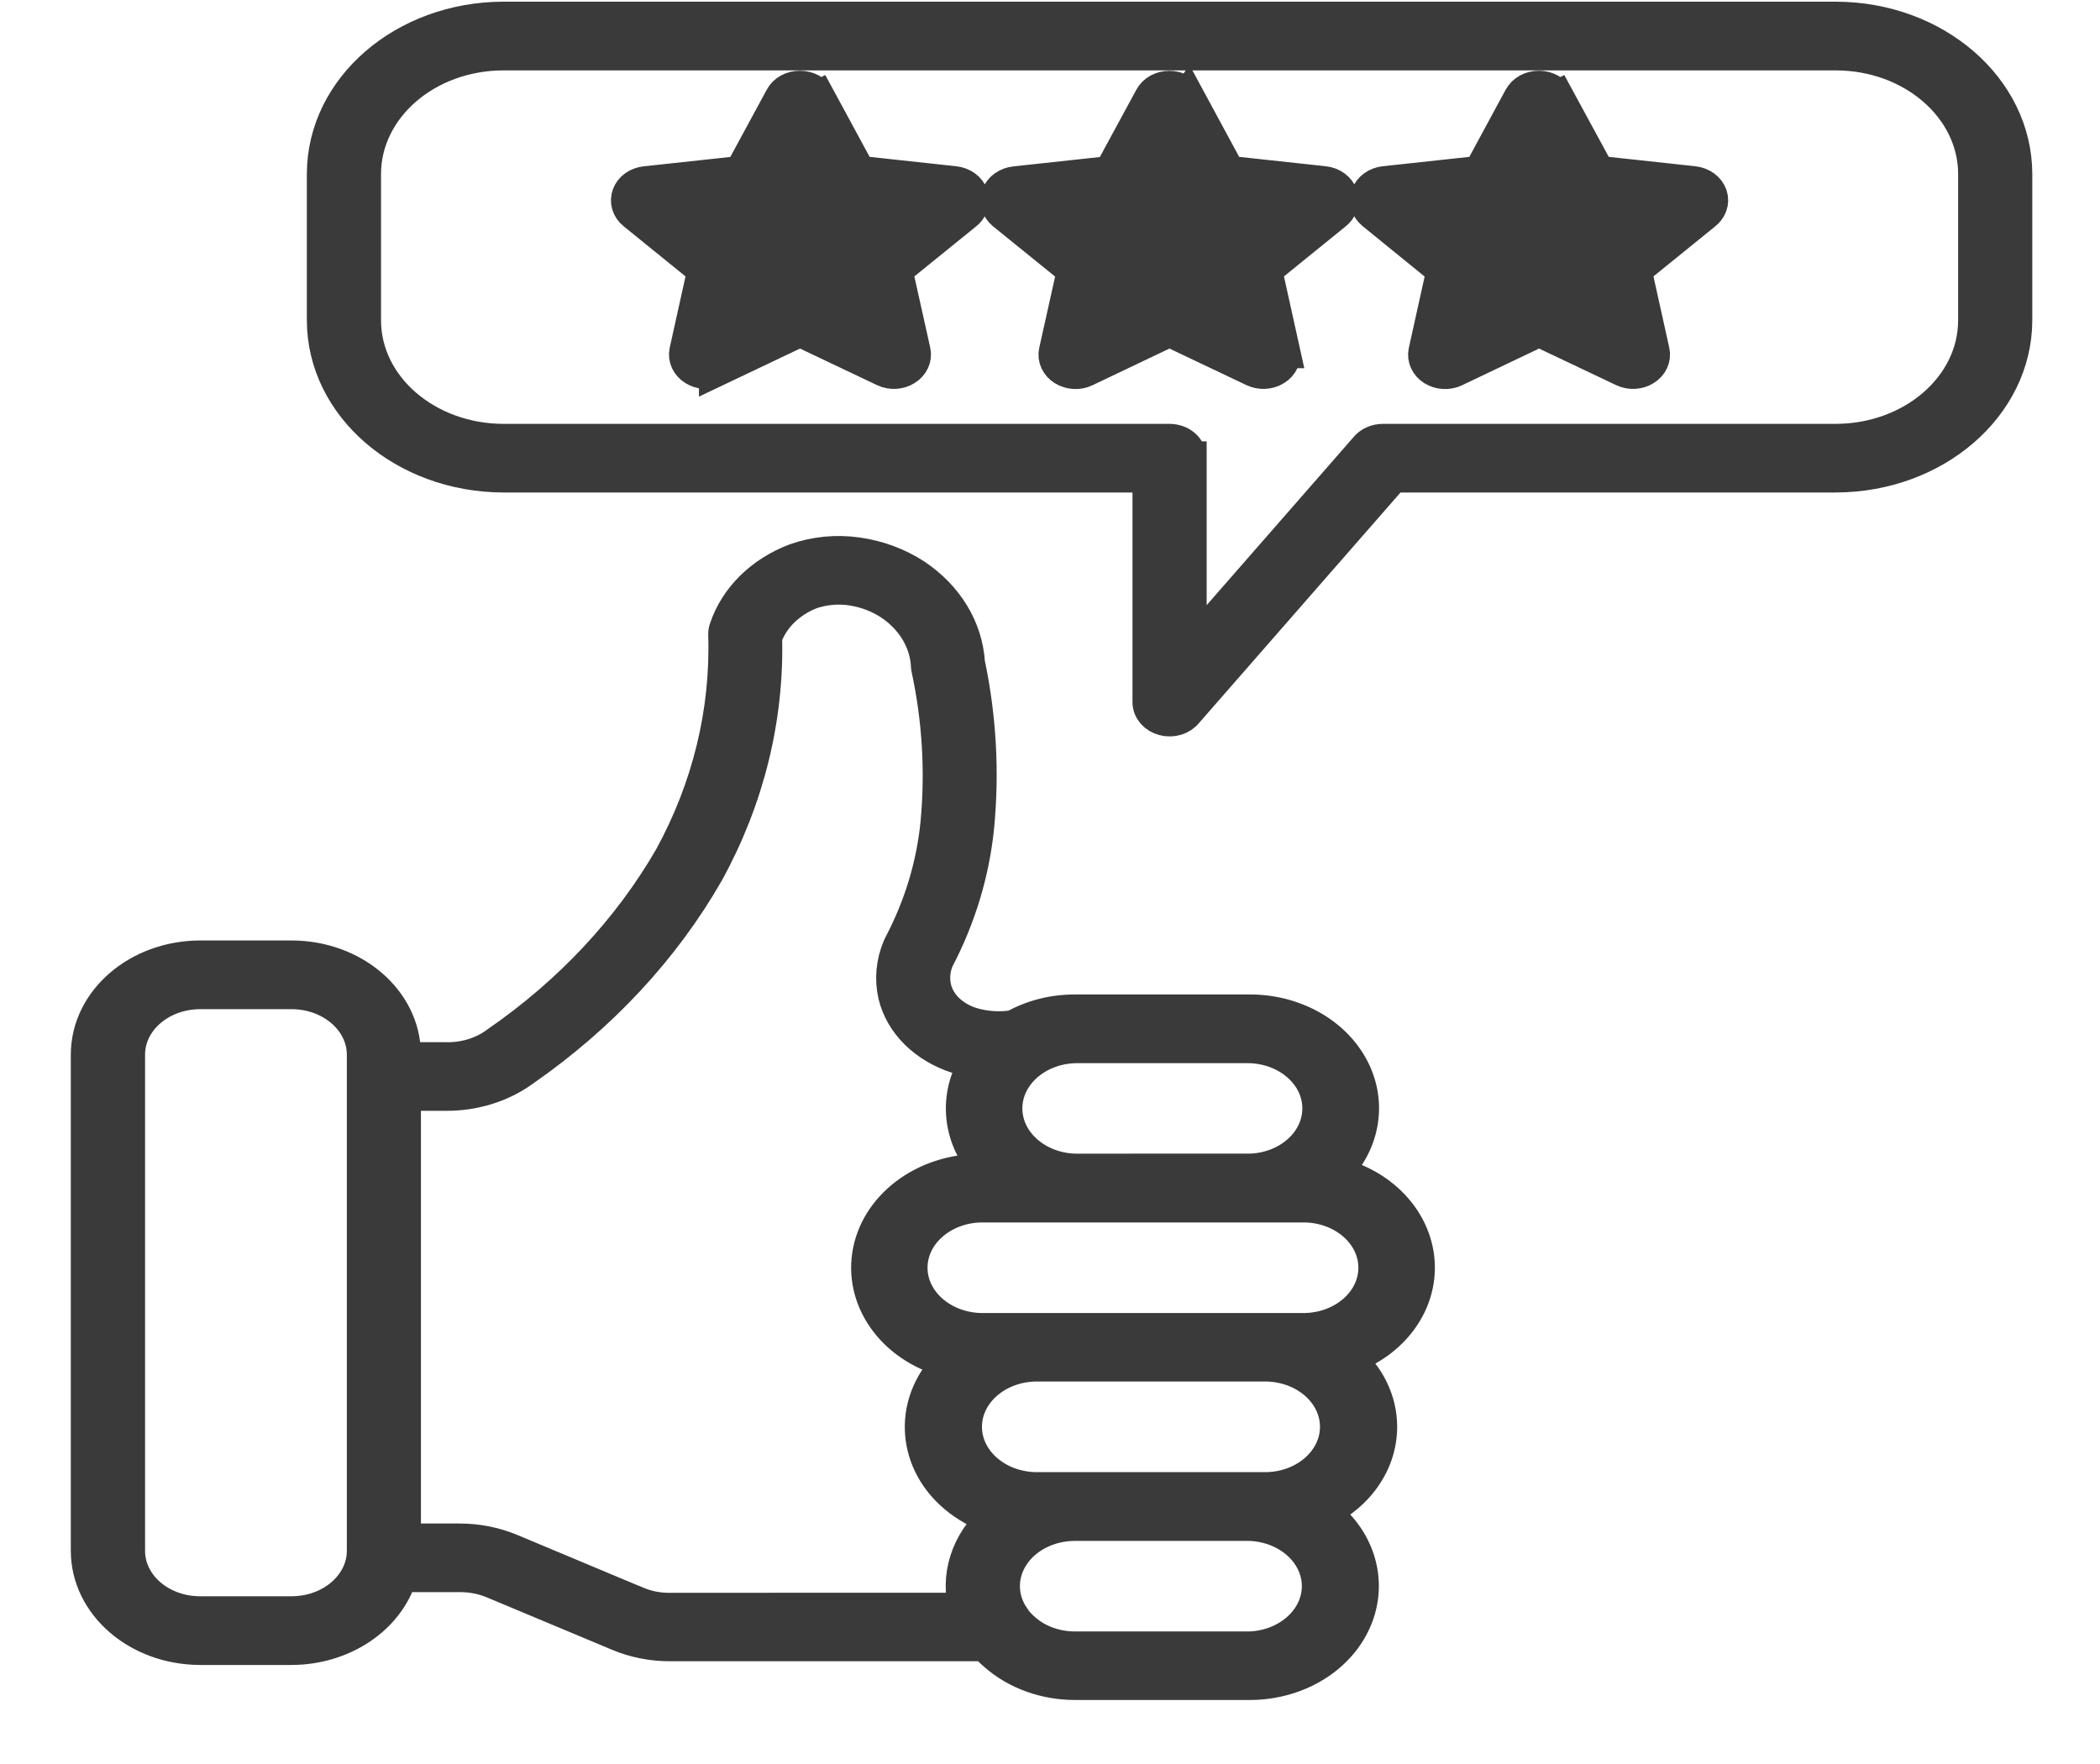 <svg width="25" height="21" viewBox="0 0 25 21" fill="none" xmlns="http://www.w3.org/2000/svg">
<mask id="path-1-outside-1_15856_4627" maskUnits="userSpaceOnUse" x="0.043" y="-0.78" width="25" height="22" fill="black">
<rect fill="white" x="0.043" y="-0.78" width="25" height="22"/>
<path fill-rule="evenodd" clip-rule="evenodd" d="M2.382 11.396H3.473C4.211 11.398 4.809 11.915 4.811 12.553V12.607H5.309C5.533 12.612 5.752 12.544 5.921 12.416C6.786 11.819 7.49 11.066 7.985 10.21C8.439 9.381 8.661 8.47 8.631 7.553C8.63 7.529 8.635 7.505 8.643 7.483C8.765 7.119 9.067 6.821 9.468 6.669C9.702 6.586 9.958 6.561 10.207 6.597C10.457 6.632 10.692 6.72 10.894 6.852C11.271 7.103 11.501 7.484 11.526 7.894C11.661 8.534 11.698 9.186 11.636 9.835C11.582 10.382 11.421 10.917 11.159 11.418C11.111 11.527 11.1 11.646 11.125 11.76C11.148 11.856 11.199 11.945 11.273 12.019C11.352 12.096 11.452 12.156 11.565 12.191C11.727 12.24 11.902 12.252 12.072 12.224C12.287 12.102 12.54 12.038 12.798 12.039H14.879C15.408 12.038 15.887 12.307 16.102 12.725C16.317 13.142 16.226 13.63 15.871 13.969C16.434 14.092 16.841 14.515 16.879 15.016C16.917 15.517 16.576 15.981 16.036 16.166L16.04 16.17C16.292 16.386 16.433 16.68 16.433 16.986C16.433 17.293 16.292 17.587 16.04 17.803C15.951 17.88 15.85 17.946 15.741 17.999C15.77 18.02 15.797 18.042 15.824 18.065C16.206 18.395 16.32 18.892 16.113 19.324C15.907 19.755 15.421 20.037 14.88 20.038H12.798C12.443 20.038 12.103 19.916 11.854 19.698C11.809 19.66 11.768 19.62 11.731 19.577H7.984C7.766 19.578 7.551 19.536 7.355 19.452L5.883 18.836C5.753 18.78 5.61 18.752 5.464 18.754H4.768C4.614 19.263 4.082 19.619 3.472 19.621H2.382C1.643 19.619 1.045 19.102 1.043 18.464V12.553C1.045 11.915 1.643 11.398 2.382 11.396ZM18.54 1.16L19.026 2.055L20.161 2.178C20.257 2.188 20.336 2.246 20.364 2.326C20.391 2.406 20.36 2.492 20.285 2.546L19.462 3.213L19.677 4.183C19.695 4.263 19.657 4.343 19.582 4.39C19.507 4.438 19.406 4.443 19.325 4.404L18.322 3.928L17.319 4.406H17.32C17.238 4.445 17.138 4.439 17.062 4.392C16.987 4.345 16.95 4.264 16.967 4.185L17.182 3.215L16.347 2.536C16.279 2.481 16.254 2.397 16.283 2.32C16.312 2.243 16.39 2.188 16.482 2.178L17.618 2.055L18.102 1.16V1.161C18.142 1.088 18.227 1.042 18.321 1.042C18.413 1.042 18.498 1.088 18.538 1.161L18.54 1.16ZM18.648 2.335L18.322 1.737L18.006 2.319C17.975 2.392 17.898 2.445 17.808 2.454L17.052 2.536L17.602 2.982L17.601 2.983C17.667 3.031 17.697 3.106 17.681 3.179L17.537 3.828L18.204 3.511L18.203 3.51C18.276 3.474 18.364 3.474 18.438 3.509L19.108 3.828L18.965 3.179H18.964C18.949 3.108 18.976 3.037 19.035 2.988L19.593 2.536L18.836 2.454C18.753 2.446 18.683 2.401 18.648 2.336L18.648 2.335ZM14.142 1.16L14.626 2.055L15.762 2.178C15.857 2.188 15.937 2.246 15.964 2.326C15.991 2.406 15.96 2.492 15.886 2.546L15.063 3.213L15.278 4.183H15.277C15.295 4.263 15.257 4.343 15.182 4.39C15.107 4.438 15.006 4.443 14.924 4.404L13.922 3.928L12.919 4.406C12.839 4.445 12.738 4.438 12.663 4.392C12.587 4.345 12.55 4.264 12.567 4.185L12.783 3.215L11.948 2.539L11.947 2.538C11.88 2.483 11.855 2.398 11.883 2.322C11.913 2.245 11.991 2.19 12.084 2.18L13.219 2.057L13.704 1.163C13.743 1.09 13.828 1.043 13.921 1.043C14.015 1.043 14.1 1.09 14.14 1.163L14.142 1.16ZM14.249 2.335L13.922 1.737L13.606 2.319C13.574 2.392 13.499 2.445 13.409 2.454L12.651 2.536L13.201 2.982V2.983C13.266 3.031 13.297 3.106 13.28 3.179L13.137 3.828L13.804 3.511V3.51C13.876 3.474 13.965 3.474 14.038 3.509L14.707 3.828L14.563 3.179H14.564C14.548 3.109 14.575 3.037 14.636 2.988L15.193 2.536L14.437 2.454C14.355 2.446 14.283 2.401 14.248 2.336L14.249 2.335ZM9.742 1.16L10.227 2.055L11.362 2.178C11.458 2.188 11.538 2.246 11.565 2.326C11.592 2.406 11.562 2.492 11.487 2.546L10.663 3.213L10.879 4.183C10.896 4.263 10.859 4.343 10.783 4.39C10.707 4.438 10.607 4.443 10.526 4.404L9.524 3.928L8.521 4.405V4.404C8.439 4.443 8.34 4.438 8.264 4.39C8.189 4.343 8.151 4.263 8.168 4.183L8.383 3.213L7.549 2.537C7.481 2.482 7.456 2.398 7.485 2.32C7.514 2.243 7.592 2.188 7.685 2.179L8.82 2.056L9.305 1.161C9.344 1.088 9.429 1.042 9.523 1.042C9.617 1.042 9.701 1.088 9.74 1.161L9.742 1.16ZM9.85 2.335L9.525 1.737L9.208 2.319C9.177 2.392 9.101 2.445 9.011 2.454L8.255 2.536L8.805 2.982L8.804 2.983C8.869 3.031 8.899 3.106 8.883 3.179L8.739 3.828L9.405 3.51C9.478 3.474 9.567 3.474 9.64 3.509L10.309 3.828L10.165 3.179H10.166C10.15 3.109 10.177 3.037 10.237 2.988L10.794 2.536L10.038 2.454C9.957 2.446 9.885 2.401 9.85 2.336L9.85 2.335ZM14.165 5.454V7.737L16.262 5.338C16.307 5.28 16.383 5.246 16.462 5.246H21.857C22.769 5.243 23.509 4.605 23.511 3.816V2.068C23.508 1.279 22.769 0.64 21.857 0.638H5.991C5.078 0.64 4.339 1.279 4.336 2.068V3.816C4.338 4.605 5.078 5.243 5.991 5.246H13.922C13.986 5.246 14.048 5.267 14.093 5.306C14.139 5.346 14.164 5.399 14.164 5.454L14.165 5.454ZM16.582 5.663H21.857C23.035 5.659 23.99 4.834 23.994 3.816V2.068C23.99 1.048 23.035 0.223 21.857 0.22H5.991C4.811 0.223 3.856 1.048 3.853 2.068V3.816C3.856 4.834 4.811 5.659 5.991 5.663H13.682V8.359C13.682 8.451 13.752 8.532 13.854 8.558C13.955 8.585 14.065 8.551 14.124 8.475L16.582 5.663ZM11.498 19.161C11.385 18.771 11.517 18.357 11.845 18.072C11.664 18.014 11.501 17.922 11.364 17.805C10.857 17.369 10.839 16.664 11.322 16.209C10.675 16.058 10.257 15.516 10.344 14.941C10.432 14.367 10.998 13.937 11.669 13.936H11.771C11.417 13.57 11.36 13.053 11.628 12.636C11.551 12.624 11.474 12.606 11.399 12.582C11.21 12.522 11.041 12.422 10.909 12.291C10.781 12.164 10.692 12.01 10.653 11.844C10.61 11.655 10.629 11.458 10.706 11.276C10.71 11.267 10.714 11.258 10.719 11.249C10.96 10.791 11.109 10.3 11.158 9.798C11.216 9.183 11.179 8.564 11.048 7.957C11.047 7.949 11.046 7.942 11.045 7.935C11.033 7.641 10.871 7.366 10.601 7.185C10.464 7.094 10.302 7.033 10.131 7.008C9.969 6.985 9.803 7.001 9.65 7.054C9.392 7.156 9.196 7.349 9.111 7.583C9.136 8.552 8.899 9.513 8.417 10.388C7.894 11.3 7.146 12.101 6.228 12.738C5.971 12.925 5.645 13.026 5.309 13.024H4.811V18.337H5.465H5.464C5.683 18.336 5.897 18.379 6.092 18.462L7.565 19.079H7.566C7.695 19.136 7.839 19.165 7.984 19.162L11.498 19.161ZM14.878 18.144H12.798C12.49 18.144 12.206 18.286 12.054 18.517C11.901 18.748 11.905 19.032 12.063 19.26V19.262C12.1 19.314 12.143 19.362 12.193 19.404C12.352 19.544 12.569 19.622 12.797 19.622H14.878C15.336 19.605 15.698 19.279 15.698 18.883C15.698 18.486 15.336 18.161 14.878 18.144L14.878 18.144ZM15.094 16.247H12.309C11.852 16.264 11.49 16.589 11.49 16.986C11.49 17.382 11.852 17.708 12.309 17.725H15.095C15.553 17.708 15.914 17.382 15.914 16.986C15.914 16.589 15.553 16.264 15.095 16.247H15.094ZM14.878 13.933V13.934C15.339 13.921 15.704 13.594 15.704 13.195C15.704 12.797 15.339 12.47 14.878 12.457H12.798C12.337 12.47 11.971 12.797 11.971 13.195C11.971 13.594 12.337 13.921 12.798 13.934L14.878 13.933ZM11.668 15.831H15.545C16.006 15.817 16.371 15.49 16.371 15.092C16.371 14.693 16.006 14.367 15.545 14.353H11.669C11.208 14.367 10.842 14.693 10.842 15.092C10.842 15.49 11.208 15.817 11.669 15.831H11.668ZM3.473 11.814H2.382C1.91 11.815 1.528 12.146 1.527 12.553V18.464C1.528 18.872 1.909 19.203 2.382 19.203H3.473C3.945 19.202 4.327 18.872 4.329 18.464V12.553C4.327 12.146 3.945 11.815 3.473 11.814Z"/>
</mask>
<path fill-rule="evenodd" clip-rule="evenodd" d="M2.382 11.396H3.473C4.211 11.398 4.809 11.915 4.811 12.553V12.607H5.309C5.533 12.612 5.752 12.544 5.921 12.416C6.786 11.819 7.49 11.066 7.985 10.21C8.439 9.381 8.661 8.47 8.631 7.553C8.63 7.529 8.635 7.505 8.643 7.483C8.765 7.119 9.067 6.821 9.468 6.669C9.702 6.586 9.958 6.561 10.207 6.597C10.457 6.632 10.692 6.72 10.894 6.852C11.271 7.103 11.501 7.484 11.526 7.894C11.661 8.534 11.698 9.186 11.636 9.835C11.582 10.382 11.421 10.917 11.159 11.418C11.111 11.527 11.1 11.646 11.125 11.76C11.148 11.856 11.199 11.945 11.273 12.019C11.352 12.096 11.452 12.156 11.565 12.191C11.727 12.24 11.902 12.252 12.072 12.224C12.287 12.102 12.54 12.038 12.798 12.039H14.879C15.408 12.038 15.887 12.307 16.102 12.725C16.317 13.142 16.226 13.63 15.871 13.969C16.434 14.092 16.841 14.515 16.879 15.016C16.917 15.517 16.576 15.981 16.036 16.166L16.04 16.17C16.292 16.386 16.433 16.68 16.433 16.986C16.433 17.293 16.292 17.587 16.04 17.803C15.951 17.88 15.85 17.946 15.741 17.999C15.77 18.02 15.797 18.042 15.824 18.065C16.206 18.395 16.32 18.892 16.113 19.324C15.907 19.755 15.421 20.037 14.88 20.038H12.798C12.443 20.038 12.103 19.916 11.854 19.698C11.809 19.66 11.768 19.62 11.731 19.577H7.984C7.766 19.578 7.551 19.536 7.355 19.452L5.883 18.836C5.753 18.78 5.61 18.752 5.464 18.754H4.768C4.614 19.263 4.082 19.619 3.472 19.621H2.382C1.643 19.619 1.045 19.102 1.043 18.464V12.553C1.045 11.915 1.643 11.398 2.382 11.396ZM18.54 1.16L19.026 2.055L20.161 2.178C20.257 2.188 20.336 2.246 20.364 2.326C20.391 2.406 20.36 2.492 20.285 2.546L19.462 3.213L19.677 4.183C19.695 4.263 19.657 4.343 19.582 4.39C19.507 4.438 19.406 4.443 19.325 4.404L18.322 3.928L17.319 4.406H17.32C17.238 4.445 17.138 4.439 17.062 4.392C16.987 4.345 16.95 4.264 16.967 4.185L17.182 3.215L16.347 2.536C16.279 2.481 16.254 2.397 16.283 2.32C16.312 2.243 16.39 2.188 16.482 2.178L17.618 2.055L18.102 1.16V1.161C18.142 1.088 18.227 1.042 18.321 1.042C18.413 1.042 18.498 1.088 18.538 1.161L18.54 1.16ZM18.648 2.335L18.322 1.737L18.006 2.319C17.975 2.392 17.898 2.445 17.808 2.454L17.052 2.536L17.602 2.982L17.601 2.983C17.667 3.031 17.697 3.106 17.681 3.179L17.537 3.828L18.204 3.511L18.203 3.51C18.276 3.474 18.364 3.474 18.438 3.509L19.108 3.828L18.965 3.179H18.964C18.949 3.108 18.976 3.037 19.035 2.988L19.593 2.536L18.836 2.454C18.753 2.446 18.683 2.401 18.648 2.336L18.648 2.335ZM14.142 1.16L14.626 2.055L15.762 2.178C15.857 2.188 15.937 2.246 15.964 2.326C15.991 2.406 15.96 2.492 15.886 2.546L15.063 3.213L15.278 4.183H15.277C15.295 4.263 15.257 4.343 15.182 4.39C15.107 4.438 15.006 4.443 14.924 4.404L13.922 3.928L12.919 4.406C12.839 4.445 12.738 4.438 12.663 4.392C12.587 4.345 12.55 4.264 12.567 4.185L12.783 3.215L11.948 2.539L11.947 2.538C11.88 2.483 11.855 2.398 11.883 2.322C11.913 2.245 11.991 2.19 12.084 2.18L13.219 2.057L13.704 1.163C13.743 1.09 13.828 1.043 13.921 1.043C14.015 1.043 14.1 1.09 14.14 1.163L14.142 1.16ZM14.249 2.335L13.922 1.737L13.606 2.319C13.574 2.392 13.499 2.445 13.409 2.454L12.651 2.536L13.201 2.982V2.983C13.266 3.031 13.297 3.106 13.28 3.179L13.137 3.828L13.804 3.511V3.51C13.876 3.474 13.965 3.474 14.038 3.509L14.707 3.828L14.563 3.179H14.564C14.548 3.109 14.575 3.037 14.636 2.988L15.193 2.536L14.437 2.454C14.355 2.446 14.283 2.401 14.248 2.336L14.249 2.335ZM9.742 1.16L10.227 2.055L11.362 2.178C11.458 2.188 11.538 2.246 11.565 2.326C11.592 2.406 11.562 2.492 11.487 2.546L10.663 3.213L10.879 4.183C10.896 4.263 10.859 4.343 10.783 4.39C10.707 4.438 10.607 4.443 10.526 4.404L9.524 3.928L8.521 4.405V4.404C8.439 4.443 8.34 4.438 8.264 4.39C8.189 4.343 8.151 4.263 8.168 4.183L8.383 3.213L7.549 2.537C7.481 2.482 7.456 2.398 7.485 2.32C7.514 2.243 7.592 2.188 7.685 2.179L8.82 2.056L9.305 1.161C9.344 1.088 9.429 1.042 9.523 1.042C9.617 1.042 9.701 1.088 9.74 1.161L9.742 1.16ZM9.85 2.335L9.525 1.737L9.208 2.319C9.177 2.392 9.101 2.445 9.011 2.454L8.255 2.536L8.805 2.982L8.804 2.983C8.869 3.031 8.899 3.106 8.883 3.179L8.739 3.828L9.405 3.51C9.478 3.474 9.567 3.474 9.64 3.509L10.309 3.828L10.165 3.179H10.166C10.15 3.109 10.177 3.037 10.237 2.988L10.794 2.536L10.038 2.454C9.957 2.446 9.885 2.401 9.85 2.336L9.85 2.335ZM14.165 5.454V7.737L16.262 5.338C16.307 5.28 16.383 5.246 16.462 5.246H21.857C22.769 5.243 23.509 4.605 23.511 3.816V2.068C23.508 1.279 22.769 0.64 21.857 0.638H5.991C5.078 0.64 4.339 1.279 4.336 2.068V3.816C4.338 4.605 5.078 5.243 5.991 5.246H13.922C13.986 5.246 14.048 5.267 14.093 5.306C14.139 5.346 14.164 5.399 14.164 5.454L14.165 5.454ZM16.582 5.663H21.857C23.035 5.659 23.99 4.834 23.994 3.816V2.068C23.99 1.048 23.035 0.223 21.857 0.22H5.991C4.811 0.223 3.856 1.048 3.853 2.068V3.816C3.856 4.834 4.811 5.659 5.991 5.663H13.682V8.359C13.682 8.451 13.752 8.532 13.854 8.558C13.955 8.585 14.065 8.551 14.124 8.475L16.582 5.663ZM11.498 19.161C11.385 18.771 11.517 18.357 11.845 18.072C11.664 18.014 11.501 17.922 11.364 17.805C10.857 17.369 10.839 16.664 11.322 16.209C10.675 16.058 10.257 15.516 10.344 14.941C10.432 14.367 10.998 13.937 11.669 13.936H11.771C11.417 13.57 11.36 13.053 11.628 12.636C11.551 12.624 11.474 12.606 11.399 12.582C11.21 12.522 11.041 12.422 10.909 12.291C10.781 12.164 10.692 12.01 10.653 11.844C10.61 11.655 10.629 11.458 10.706 11.276C10.71 11.267 10.714 11.258 10.719 11.249C10.96 10.791 11.109 10.3 11.158 9.798C11.216 9.183 11.179 8.564 11.048 7.957C11.047 7.949 11.046 7.942 11.045 7.935C11.033 7.641 10.871 7.366 10.601 7.185C10.464 7.094 10.302 7.033 10.131 7.008C9.969 6.985 9.803 7.001 9.65 7.054C9.392 7.156 9.196 7.349 9.111 7.583C9.136 8.552 8.899 9.513 8.417 10.388C7.894 11.3 7.146 12.101 6.228 12.738C5.971 12.925 5.645 13.026 5.309 13.024H4.811V18.337H5.465H5.464C5.683 18.336 5.897 18.379 6.092 18.462L7.565 19.079H7.566C7.695 19.136 7.839 19.165 7.984 19.162L11.498 19.161ZM14.878 18.144H12.798C12.49 18.144 12.206 18.286 12.054 18.517C11.901 18.748 11.905 19.032 12.063 19.26V19.262C12.1 19.314 12.143 19.362 12.193 19.404C12.352 19.544 12.569 19.622 12.797 19.622H14.878C15.336 19.605 15.698 19.279 15.698 18.883C15.698 18.486 15.336 18.161 14.878 18.144L14.878 18.144ZM15.094 16.247H12.309C11.852 16.264 11.49 16.589 11.49 16.986C11.49 17.382 11.852 17.708 12.309 17.725H15.095C15.553 17.708 15.914 17.382 15.914 16.986C15.914 16.589 15.553 16.264 15.095 16.247H15.094ZM14.878 13.933V13.934C15.339 13.921 15.704 13.594 15.704 13.195C15.704 12.797 15.339 12.47 14.878 12.457H12.798C12.337 12.47 11.971 12.797 11.971 13.195C11.971 13.594 12.337 13.921 12.798 13.934L14.878 13.933ZM11.668 15.831H15.545C16.006 15.817 16.371 15.49 16.371 15.092C16.371 14.693 16.006 14.367 15.545 14.353H11.669C11.208 14.367 10.842 14.693 10.842 15.092C10.842 15.49 11.208 15.817 11.669 15.831H11.668ZM3.473 11.814H2.382C1.91 11.815 1.528 12.146 1.527 12.553V18.464C1.528 18.872 1.909 19.203 2.382 19.203H3.473C3.945 19.202 4.327 18.872 4.329 18.464V12.553C4.327 12.146 3.945 11.815 3.473 11.814Z" fill="#3A3A3A"/>
<path fill-rule="evenodd" clip-rule="evenodd" d="M2.382 11.396H3.473C4.211 11.398 4.809 11.915 4.811 12.553V12.607H5.309C5.533 12.612 5.752 12.544 5.921 12.416C6.786 11.819 7.49 11.066 7.985 10.21C8.439 9.381 8.661 8.47 8.631 7.553C8.63 7.529 8.635 7.505 8.643 7.483C8.765 7.119 9.067 6.821 9.468 6.669C9.702 6.586 9.958 6.561 10.207 6.597C10.457 6.632 10.692 6.72 10.894 6.852C11.271 7.103 11.501 7.484 11.526 7.894C11.661 8.534 11.698 9.186 11.636 9.835C11.582 10.382 11.421 10.917 11.159 11.418C11.111 11.527 11.1 11.646 11.125 11.76C11.148 11.856 11.199 11.945 11.273 12.019C11.352 12.096 11.452 12.156 11.565 12.191C11.727 12.24 11.902 12.252 12.072 12.224C12.287 12.102 12.54 12.038 12.798 12.039H14.879C15.408 12.038 15.887 12.307 16.102 12.725C16.317 13.142 16.226 13.63 15.871 13.969C16.434 14.092 16.841 14.515 16.879 15.016C16.917 15.517 16.576 15.981 16.036 16.166L16.04 16.17C16.292 16.386 16.433 16.68 16.433 16.986C16.433 17.293 16.292 17.587 16.04 17.803C15.951 17.88 15.85 17.946 15.741 17.999C15.77 18.02 15.797 18.042 15.824 18.065C16.206 18.395 16.32 18.892 16.113 19.324C15.907 19.755 15.421 20.037 14.88 20.038H12.798C12.443 20.038 12.103 19.916 11.854 19.698C11.809 19.66 11.768 19.62 11.731 19.577H7.984C7.766 19.578 7.551 19.536 7.355 19.452L5.883 18.836C5.753 18.78 5.61 18.752 5.464 18.754H4.768C4.614 19.263 4.082 19.619 3.472 19.621H2.382C1.643 19.619 1.045 19.102 1.043 18.464V12.553C1.045 11.915 1.643 11.398 2.382 11.396ZM18.54 1.16L19.026 2.055L20.161 2.178C20.257 2.188 20.336 2.246 20.364 2.326C20.391 2.406 20.36 2.492 20.285 2.546L19.462 3.213L19.677 4.183C19.695 4.263 19.657 4.343 19.582 4.39C19.507 4.438 19.406 4.443 19.325 4.404L18.322 3.928L17.319 4.406H17.32C17.238 4.445 17.138 4.439 17.062 4.392C16.987 4.345 16.95 4.264 16.967 4.185L17.182 3.215L16.347 2.536C16.279 2.481 16.254 2.397 16.283 2.32C16.312 2.243 16.39 2.188 16.482 2.178L17.618 2.055L18.102 1.16V1.161C18.142 1.088 18.227 1.042 18.321 1.042C18.413 1.042 18.498 1.088 18.538 1.161L18.54 1.16ZM18.648 2.335L18.322 1.737L18.006 2.319C17.975 2.392 17.898 2.445 17.808 2.454L17.052 2.536L17.602 2.982L17.601 2.983C17.667 3.031 17.697 3.106 17.681 3.179L17.537 3.828L18.204 3.511L18.203 3.51C18.276 3.474 18.364 3.474 18.438 3.509L19.108 3.828L18.965 3.179H18.964C18.949 3.108 18.976 3.037 19.035 2.988L19.593 2.536L18.836 2.454C18.753 2.446 18.683 2.401 18.648 2.336L18.648 2.335ZM14.142 1.16L14.626 2.055L15.762 2.178C15.857 2.188 15.937 2.246 15.964 2.326C15.991 2.406 15.96 2.492 15.886 2.546L15.063 3.213L15.278 4.183H15.277C15.295 4.263 15.257 4.343 15.182 4.39C15.107 4.438 15.006 4.443 14.924 4.404L13.922 3.928L12.919 4.406C12.839 4.445 12.738 4.438 12.663 4.392C12.587 4.345 12.55 4.264 12.567 4.185L12.783 3.215L11.948 2.539L11.947 2.538C11.88 2.483 11.855 2.398 11.883 2.322C11.913 2.245 11.991 2.19 12.084 2.18L13.219 2.057L13.704 1.163C13.743 1.09 13.828 1.043 13.921 1.043C14.015 1.043 14.1 1.09 14.14 1.163L14.142 1.16ZM14.249 2.335L13.922 1.737L13.606 2.319C13.574 2.392 13.499 2.445 13.409 2.454L12.651 2.536L13.201 2.982V2.983C13.266 3.031 13.297 3.106 13.28 3.179L13.137 3.828L13.804 3.511V3.51C13.876 3.474 13.965 3.474 14.038 3.509L14.707 3.828L14.563 3.179H14.564C14.548 3.109 14.575 3.037 14.636 2.988L15.193 2.536L14.437 2.454C14.355 2.446 14.283 2.401 14.248 2.336L14.249 2.335ZM9.742 1.16L10.227 2.055L11.362 2.178C11.458 2.188 11.538 2.246 11.565 2.326C11.592 2.406 11.562 2.492 11.487 2.546L10.663 3.213L10.879 4.183C10.896 4.263 10.859 4.343 10.783 4.39C10.707 4.438 10.607 4.443 10.526 4.404L9.524 3.928L8.521 4.405V4.404C8.439 4.443 8.34 4.438 8.264 4.39C8.189 4.343 8.151 4.263 8.168 4.183L8.383 3.213L7.549 2.537C7.481 2.482 7.456 2.398 7.485 2.32C7.514 2.243 7.592 2.188 7.685 2.179L8.82 2.056L9.305 1.161C9.344 1.088 9.429 1.042 9.523 1.042C9.617 1.042 9.701 1.088 9.74 1.161L9.742 1.16ZM9.85 2.335L9.525 1.737L9.208 2.319C9.177 2.392 9.101 2.445 9.011 2.454L8.255 2.536L8.805 2.982L8.804 2.983C8.869 3.031 8.899 3.106 8.883 3.179L8.739 3.828L9.405 3.51C9.478 3.474 9.567 3.474 9.64 3.509L10.309 3.828L10.165 3.179H10.166C10.15 3.109 10.177 3.037 10.237 2.988L10.794 2.536L10.038 2.454C9.957 2.446 9.885 2.401 9.85 2.336L9.85 2.335ZM14.165 5.454V7.737L16.262 5.338C16.307 5.28 16.383 5.246 16.462 5.246H21.857C22.769 5.243 23.509 4.605 23.511 3.816V2.068C23.508 1.279 22.769 0.64 21.857 0.638H5.991C5.078 0.64 4.339 1.279 4.336 2.068V3.816C4.338 4.605 5.078 5.243 5.991 5.246H13.922C13.986 5.246 14.048 5.267 14.093 5.306C14.139 5.346 14.164 5.399 14.164 5.454L14.165 5.454ZM16.582 5.663H21.857C23.035 5.659 23.99 4.834 23.994 3.816V2.068C23.99 1.048 23.035 0.223 21.857 0.22H5.991C4.811 0.223 3.856 1.048 3.853 2.068V3.816C3.856 4.834 4.811 5.659 5.991 5.663H13.682V8.359C13.682 8.451 13.752 8.532 13.854 8.558C13.955 8.585 14.065 8.551 14.124 8.475L16.582 5.663ZM11.498 19.161C11.385 18.771 11.517 18.357 11.845 18.072C11.664 18.014 11.501 17.922 11.364 17.805C10.857 17.369 10.839 16.664 11.322 16.209C10.675 16.058 10.257 15.516 10.344 14.941C10.432 14.367 10.998 13.937 11.669 13.936H11.771C11.417 13.57 11.36 13.053 11.628 12.636C11.551 12.624 11.474 12.606 11.399 12.582C11.21 12.522 11.041 12.422 10.909 12.291C10.781 12.164 10.692 12.01 10.653 11.844C10.61 11.655 10.629 11.458 10.706 11.276C10.71 11.267 10.714 11.258 10.719 11.249C10.96 10.791 11.109 10.3 11.158 9.798C11.216 9.183 11.179 8.564 11.048 7.957C11.047 7.949 11.046 7.942 11.045 7.935C11.033 7.641 10.871 7.366 10.601 7.185C10.464 7.094 10.302 7.033 10.131 7.008C9.969 6.985 9.803 7.001 9.65 7.054C9.392 7.156 9.196 7.349 9.111 7.583C9.136 8.552 8.899 9.513 8.417 10.388C7.894 11.3 7.146 12.101 6.228 12.738C5.971 12.925 5.645 13.026 5.309 13.024H4.811V18.337H5.465H5.464C5.683 18.336 5.897 18.379 6.092 18.462L7.565 19.079H7.566C7.695 19.136 7.839 19.165 7.984 19.162L11.498 19.161ZM14.878 18.144H12.798C12.49 18.144 12.206 18.286 12.054 18.517C11.901 18.748 11.905 19.032 12.063 19.26V19.262C12.1 19.314 12.143 19.362 12.193 19.404C12.352 19.544 12.569 19.622 12.797 19.622H14.878C15.336 19.605 15.698 19.279 15.698 18.883C15.698 18.486 15.336 18.161 14.878 18.144L14.878 18.144ZM15.094 16.247H12.309C11.852 16.264 11.49 16.589 11.49 16.986C11.49 17.382 11.852 17.708 12.309 17.725H15.095C15.553 17.708 15.914 17.382 15.914 16.986C15.914 16.589 15.553 16.264 15.095 16.247H15.094ZM14.878 13.933V13.934C15.339 13.921 15.704 13.594 15.704 13.195C15.704 12.797 15.339 12.47 14.878 12.457H12.798C12.337 12.47 11.971 12.797 11.971 13.195C11.971 13.594 12.337 13.921 12.798 13.934L14.878 13.933ZM11.668 15.831H15.545C16.006 15.817 16.371 15.49 16.371 15.092C16.371 14.693 16.006 14.367 15.545 14.353H11.669C11.208 14.367 10.842 14.693 10.842 15.092C10.842 15.49 11.208 15.817 11.669 15.831H11.668ZM3.473 11.814H2.382C1.91 11.815 1.528 12.146 1.527 12.553V18.464C1.528 18.872 1.909 19.203 2.382 19.203H3.473C3.945 19.202 4.327 18.872 4.329 18.464V12.553C4.327 12.146 3.945 11.815 3.473 11.814Z" stroke="#3A3A3A" stroke-width="0.4" mask="url(#path-1-outside-1_15856_4627)"/>
<ellipse cx="9.474" cy="2.899" rx="0.95" ry="0.885" fill="#3A3A3A"/>
<ellipse cx="13.88" cy="2.899" rx="0.95" ry="0.885" fill="#3A3A3A"/>
<ellipse cx="18.204" cy="2.899" rx="0.95" ry="0.885" fill="#3A3A3A"/>
</svg>
